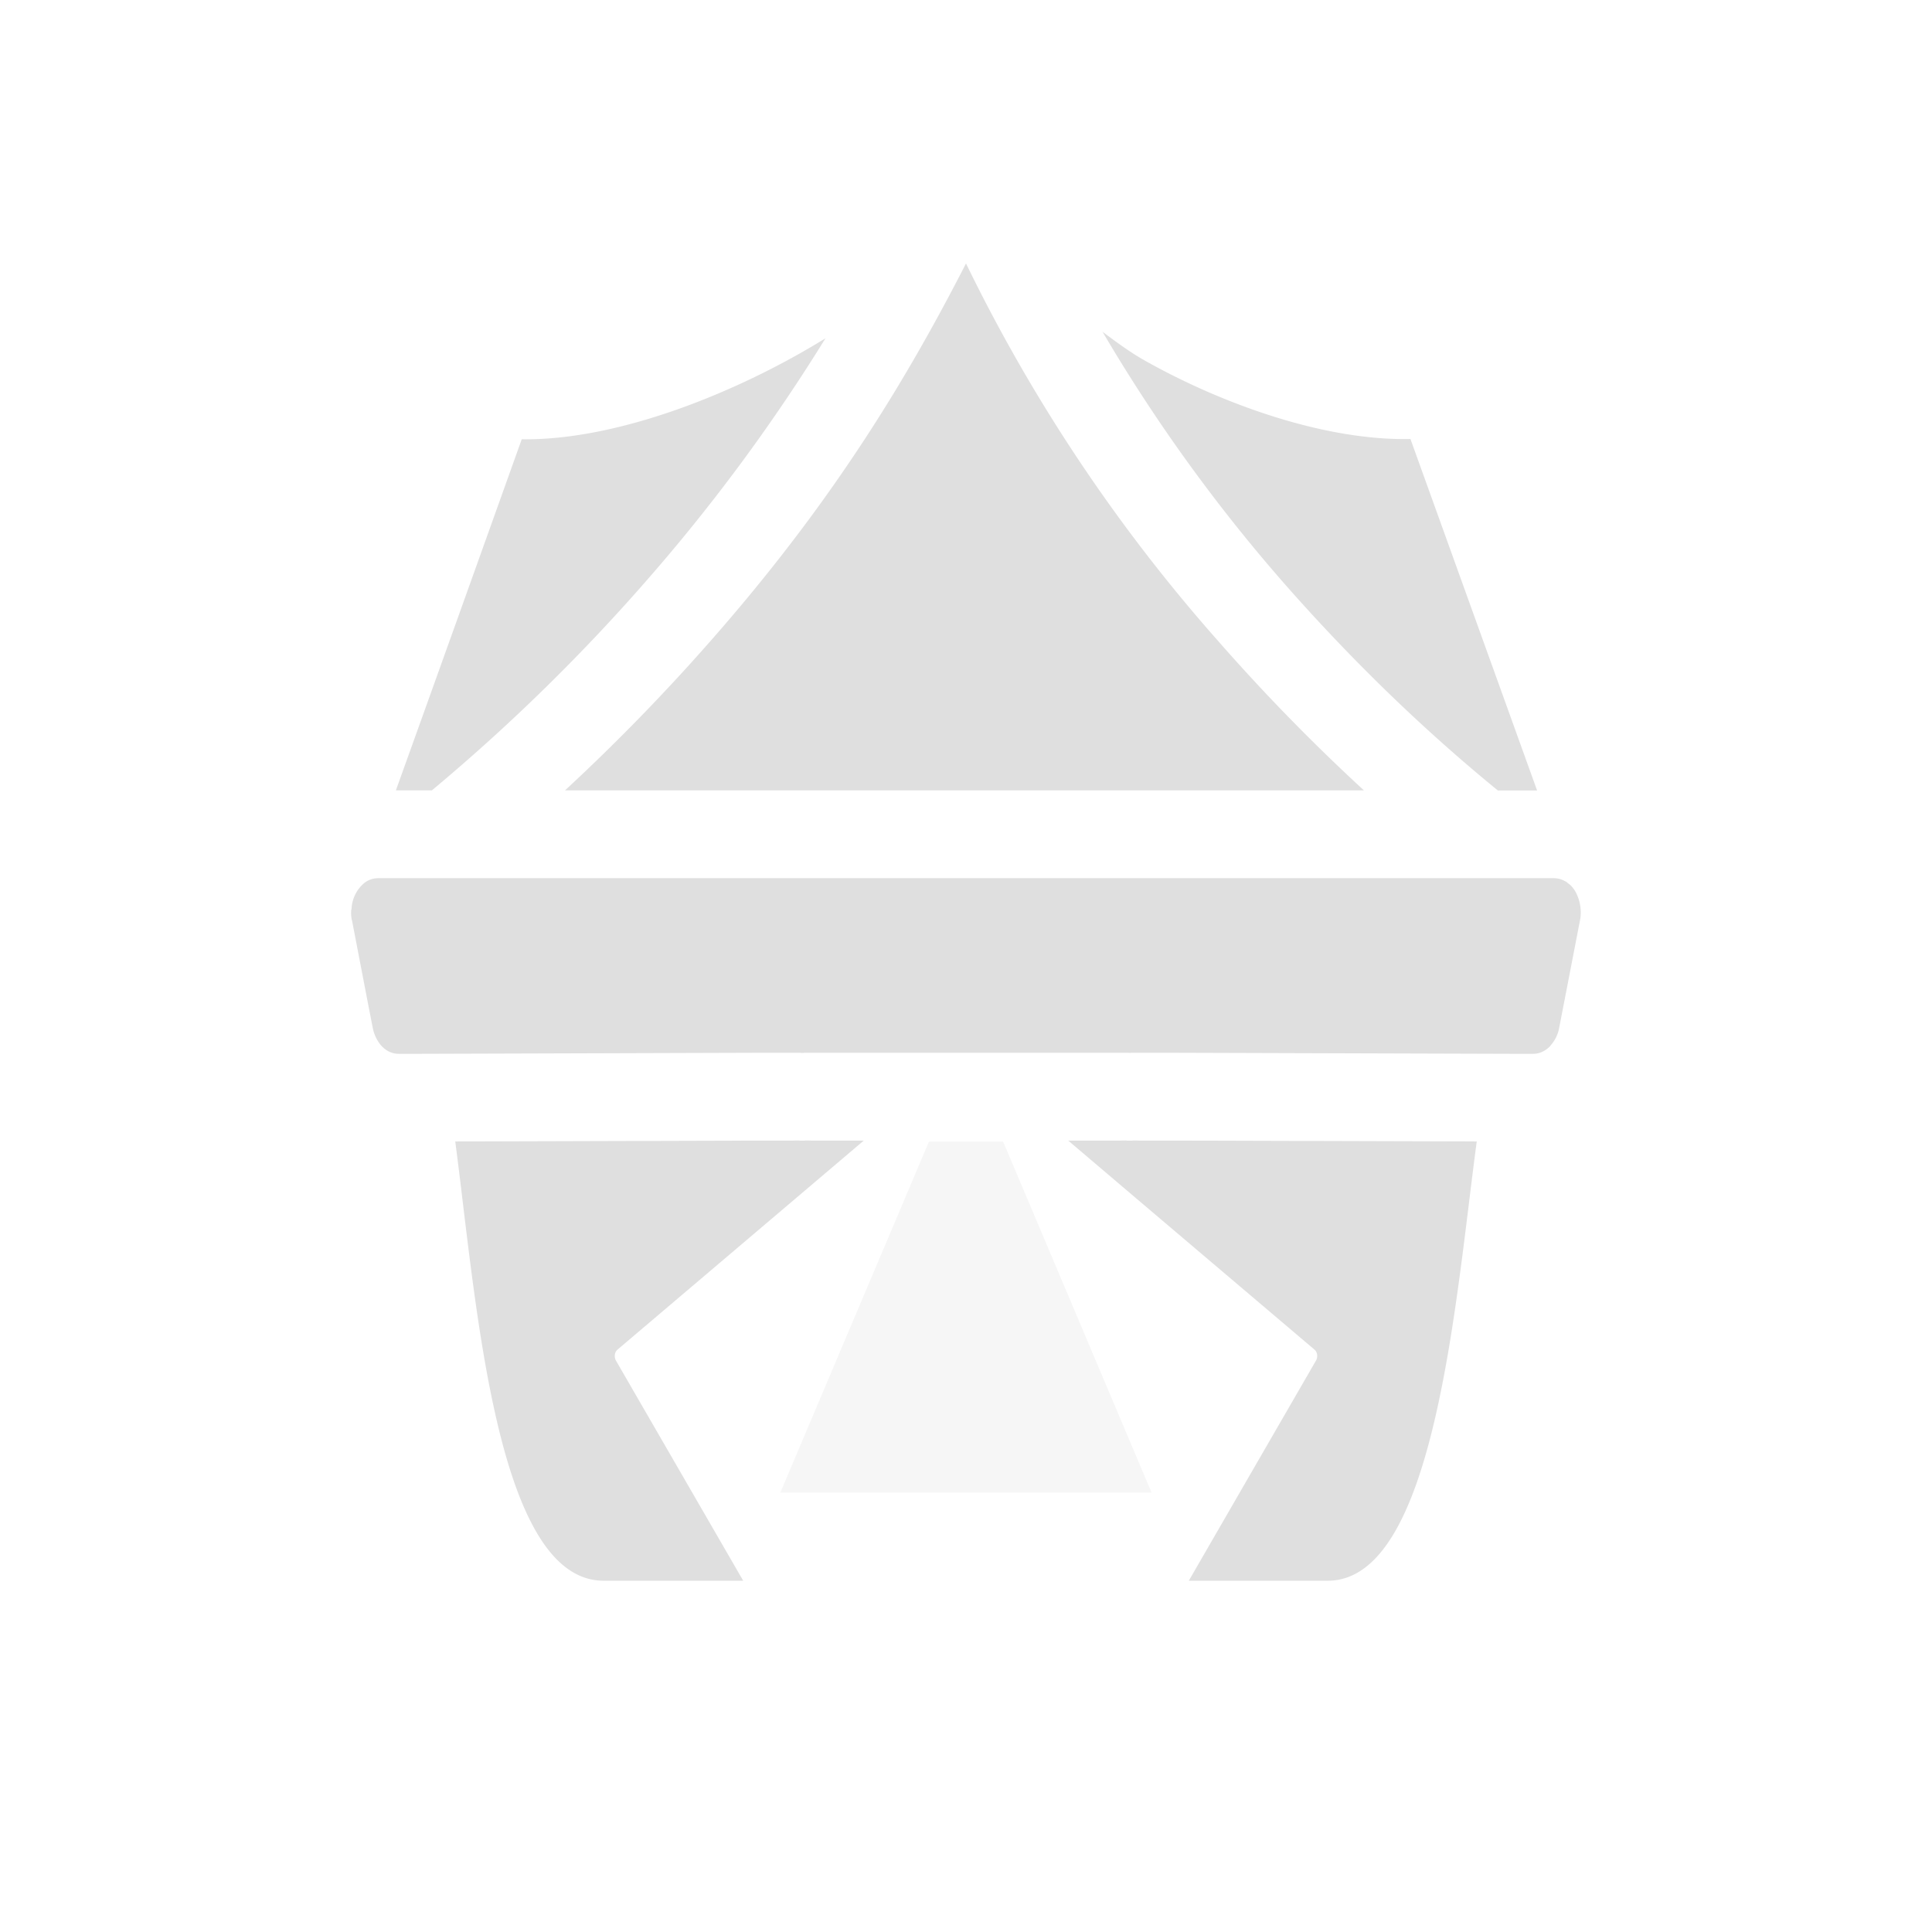 <svg xmlns="http://www.w3.org/2000/svg" width="22" height="22"><defs><style id="current-color-scheme" type="text/css">.ColorScheme-Text{color:#dfdfdf}</style></defs><path class="ColorScheme-Text" d="M11 3c-.65 1.268-1.466 2.639-2.814 4.19A23.037 23.037 0 0 1 6.434 9h9.097a22.208 22.208 0 0 1-1.66-1.701A19.038 19.038 0 0 1 11 3zm1.553.775A18.807 18.807 0 0 0 14.62 6.64c.848.965 1.67 1.735 2.436 2.361h.447l-1.442-4.002c-1.061.022-2.28-.465-3.068-.918-.16-.095-.3-.2-.441-.305zM9.4 3.852c-.992.613-2.36 1.166-3.459 1.15 0 0-.913 2.553-1.433 3.998h.41A21.697 21.697 0 0 0 7.43 6.533 20.622 20.622 0 0 0 9.4 3.852zM4.305 10a.255.255 0 0 0-.172.068.408.408 0 0 0-.13.287L4 10.357v.002a.488.488 0 0 0-.002.038v.002c0 .025.003.05.008.074l.002.006.177.92.06.308a.446.446 0 0 0 .093.196.319.319 0 0 0 .074.062c.04.023.083.035.127.035h.256l3.846-.012H9.116c.01.002.02.002.03.002l.012-.002h3.684a.237.237 0 0 0 .043 0H13.357l3.846.012h.256c.071 0 .14-.032.195-.09v-.002a.41.41 0 0 0 .1-.201l.06-.309.178-.92a.508.508 0 0 0 .006-.037v-.002a.497.497 0 0 0-.06-.289.361.361 0 0 0-.065-.08h-.002a.326.326 0 0 0-.02-.015l-.005-.006a.289.289 0 0 0-.026-.016h-.002a.264.264 0 0 0-.027-.014h-.002a.253.253 0 0 0-.027-.01h-.002A.245.245 0 0 0 17.7 10h-8.73zm4.722 2.984l.086.004h-.497l-3.432.01c.24 1.81.458 5 1.689 5.002h1.59l-1.45-2.508c-.022-.04-.015-.095.018-.123l2.031-1.724.774-.657h-.678l.088-.004a1.23 1.23 0 0 1-.219 0zm3.727 0l.088.004h-.678l.773.657 2.032 1.724c.033.028.04.083.017.123L13.537 18h1.582c1.223 0 1.453-3.191 1.697-5.002l-3.43-.01h-.5l.087-.004a1.23 1.23 0 0 1-.22 0z" fill="currentColor" fill-rule="evenodd"/><path class="ColorScheme-Text" d="M10.578 13l-1.692 3.996h4.227L11.423 13h-.845z" fill="currentColor" fill-rule="evenodd" opacity=".3"/></svg>